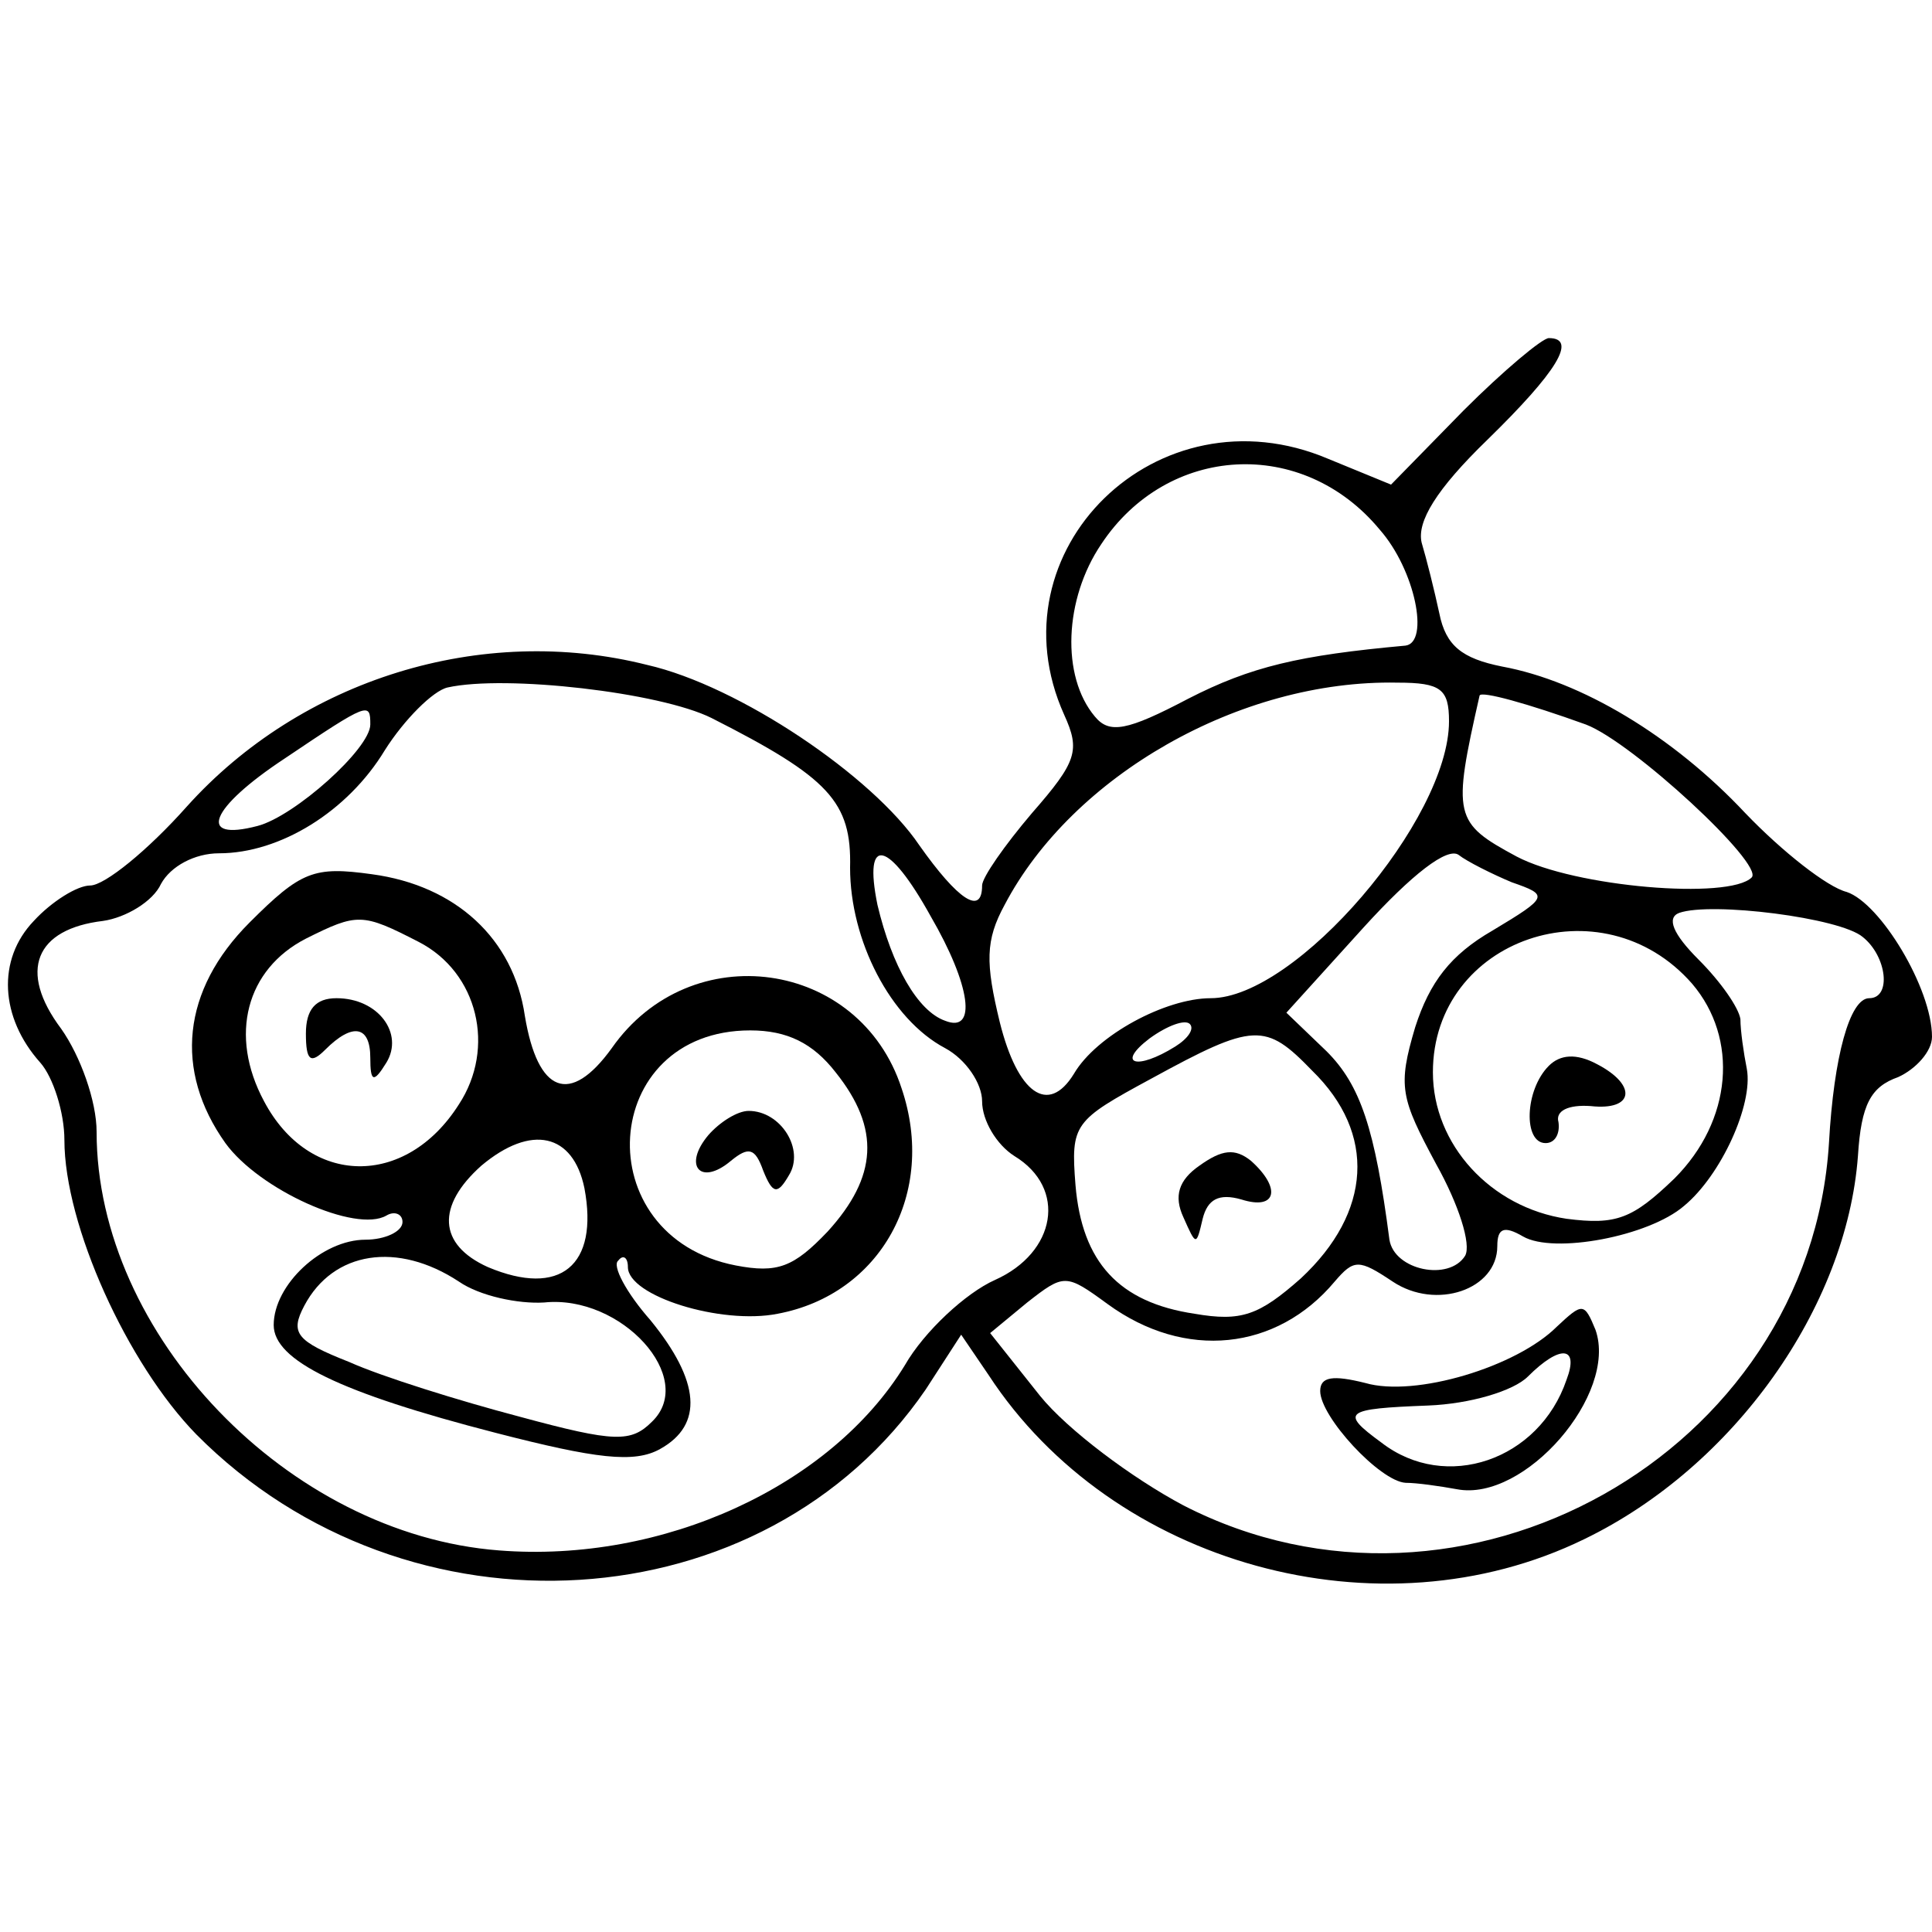 <?xml version="1.0" standalone="no"?>
<!DOCTYPE svg PUBLIC "-//W3C//DTD SVG 20010904//EN"
 "http://www.w3.org/TR/2001/REC-SVG-20010904/DTD/svg10.dtd">
<svg version="1.0" xmlns="http://www.w3.org/2000/svg"
 width="120pt" height="120pt" viewBox="0 0 120 120"
 preserveAspectRatio="xMidYMid meet">
<g transform="translate(0,120) scale(0.1,-0.1)"
fill="#000000" stroke="none">
<path d="M909 945 l-45 -46 -39 16 c-106 45 -210 -57 -164 -159 10 -22 8 -29
-20 -61 -17 -20 -31 -40 -31 -45 0 -19 -15 -9 -39 25 -29 43 -112 99 -169 112
-103 26 -215 -9 -286 -88 -24 -27 -51 -49 -60 -49 -8 0 -24 -10 -35 -22 -23
-24 -21 -60 4 -88 8 -9 15 -31 15 -48 0 -53 39 -139 82 -183 131 -132 353
-118 453 28 l22 34 17 -25 c77 -118 243 -164 370 -102 93 45 163 144 170 238
2 32 8 43 25 49 11 5 21 16 21 25 0 30 -32 83 -53 90 -12 3 -40 25 -63 49 -45
48 -102 82 -151 91 -25 5 -35 13 -39 33 -3 14 -8 34 -11 44 -3 13 9 33 41 64
43 42 56 63 38 63 -4 0 -28 -20 -53 -45z m-52 -74 c22 -25 31 -70 16 -72 -66
-6 -96 -13 -135 -33 -38 -20 -49 -22 -58 -11 -21 25 -19 73 4 107 41 62 125
67 173 9z m-415 -117 c73 -37 87 -52 86 -93 0 -45 25 -94 59 -112 13 -7 23
-22 23 -33 0 -12 9 -27 20 -34 33 -20 26 -60 -12 -77 -18 -8 -44 -32 -56 -53
-46 -75 -150 -123 -252 -115 -131 10 -250 134 -250 260 0 19 -10 47 -22 64
-27 36 -16 62 26 67 14 2 31 12 36 23 6 11 21 19 36 19 38 0 80 26 103 64 12
19 30 37 39 39 36 8 132 -3 164 -19z m458 -2 c0 -61 -95 -172 -148 -172 -28 0
-71 -23 -85 -47 -16 -26 -35 -12 -46 32 -9 37 -9 51 3 73 42 80 146 140 244
138 27 0 32 -4 32 -24z m85 -2 c29 -11 111 -87 103 -95 -14 -14 -110 -6 -146
13 -39 21 -40 25 -23 100 1 3 30 -5 66 -18z m-755 0 c0 -15 -47 -57 -70 -63
-38 -10 -30 11 17 42 52 35 53 35 53 21z m709 -98 c23 -8 23 -9 -12 -30 -26
-15 -39 -32 -48 -60 -11 -37 -9 -44 13 -85 14 -25 22 -50 18 -57 -10 -16 -44
-9 -47 10 -9 69 -18 96 -39 117 l-25 24 48 53 c30 33 52 50 59 45 5 -4 21 -12
33 -17z m-361 -21 c25 -43 29 -73 9 -65 -17 6 -33 34 -42 72 -9 44 7 40 33 -7z
m579 -13 c15 -12 18 -38 4 -38 -12 0 -22 -36 -25 -90 -12 -193 -228 -314 -401
-225 -32 17 -72 47 -89 68 l-31 39 23 19 c23 18 24 18 50 -1 48 -35 105 -29
141 14 12 14 15 14 36 0 27 -18 65 -5 65 22 0 11 4 13 16 6 19 -11 78 0 100
19 23 19 43 63 39 85 -2 10 -4 24 -4 31 -1 7 -12 23 -26 37 -16 16 -20 26 -12
29 20 7 100 -3 114 -15z m-106 -29 c29 -34 25 -85 -11 -121 -26 -25 -36 -29
-67 -25 -47 7 -83 46 -83 91 0 83 105 119 161 55z m-321 -39 c-24 -15 -37 -11
-16 5 11 8 22 12 25 9 3 -3 -1 -9 -9 -14z m85 -15 c40 -39 37 -88 -7 -129 -26
-23 -37 -27 -66 -22 -47 7 -70 32 -74 80 -3 38 -1 40 47 66 64 35 71 35 100 5z"/>
<path d="M155 627 c-42 -42 -47 -92 -15 -137 21 -29 81 -56 100 -45 5 3 10 1
10 -4 0 -6 -11 -11 -23 -11 -27 0 -57 -28 -57 -53 0 -22 41 -42 138 -67 62
-16 86 -19 102 -10 27 15 25 42 -6 80 -15 17 -24 34 -20 37 3 4 6 2 6 -4 0
-18 58 -36 93 -29 64 12 99 75 77 140 -26 80 -131 95 -180 25 -26 -36 -46 -28
-54 20 -7 48 -43 81 -95 88 -36 5 -44 2 -76 -30z m105 -12 c37 -19 48 -66 25
-101 -33 -52 -93 -51 -121 2 -22 41 -11 82 26 101 32 16 35 16 70 -2z m259
-81 c28 -35 26 -65 -5 -99 -21 -22 -31 -26 -57 -21 -93 18 -85 146 9 146 23 0
39 -8 53 -26z m-156 -72 c9 -48 -15 -68 -60 -49 -31 14 -32 38 -4 63 31 26 57
20 64 -14z m-78 -58 c13 -9 37 -14 53 -13 48 5 95 -47 67 -74 -13 -13 -23 -13
-82 3 -38 10 -86 25 -106 34 -33 13 -37 18 -28 35 18 34 58 40 96 15z"/>
<path d="M190 558 c0 -17 3 -19 12 -10 17 17 28 15 28 -5 0 -15 2 -16 10 -3
11 18 -5 40 -31 40 -13 0 -19 -7 -19 -22z"/>
<path d="M440 495 c-16 -19 -5 -32 14 -16 11 9 15 8 20 -6 6 -15 9 -15 16 -3
10 16 -5 40 -25 40 -7 0 -18 -7 -25 -15z"/>
<path d="M967 376 c-25 -25 -88 -44 -119 -35 -20 5 -28 4 -28 -5 0 -16 37 -56
53 -57 7 0 21 -2 32 -4 42 -8 100 59 86 99 -7 17 -8 17 -24 2z m6 -33 c-17
-50 -75 -70 -115 -39 -26 19 -23 21 29 23 26 1 53 9 62 18 20 20 32 19 24 -2z"/>
<path d="M962 538 c-15 -15 -16 -48 -2 -48 6 0 9 6 8 13 -2 7 6 11 20 10 27
-3 29 13 4 26 -13 7 -23 6 -30 -1z"/>
<path d="M745 476 c-13 -9 -16 -19 -10 -32 8 -18 8 -18 12 -1 3 12 10 16 24
12 22 -7 25 7 6 24 -10 8 -18 7 -32 -3z"/>
</g>
</svg>
